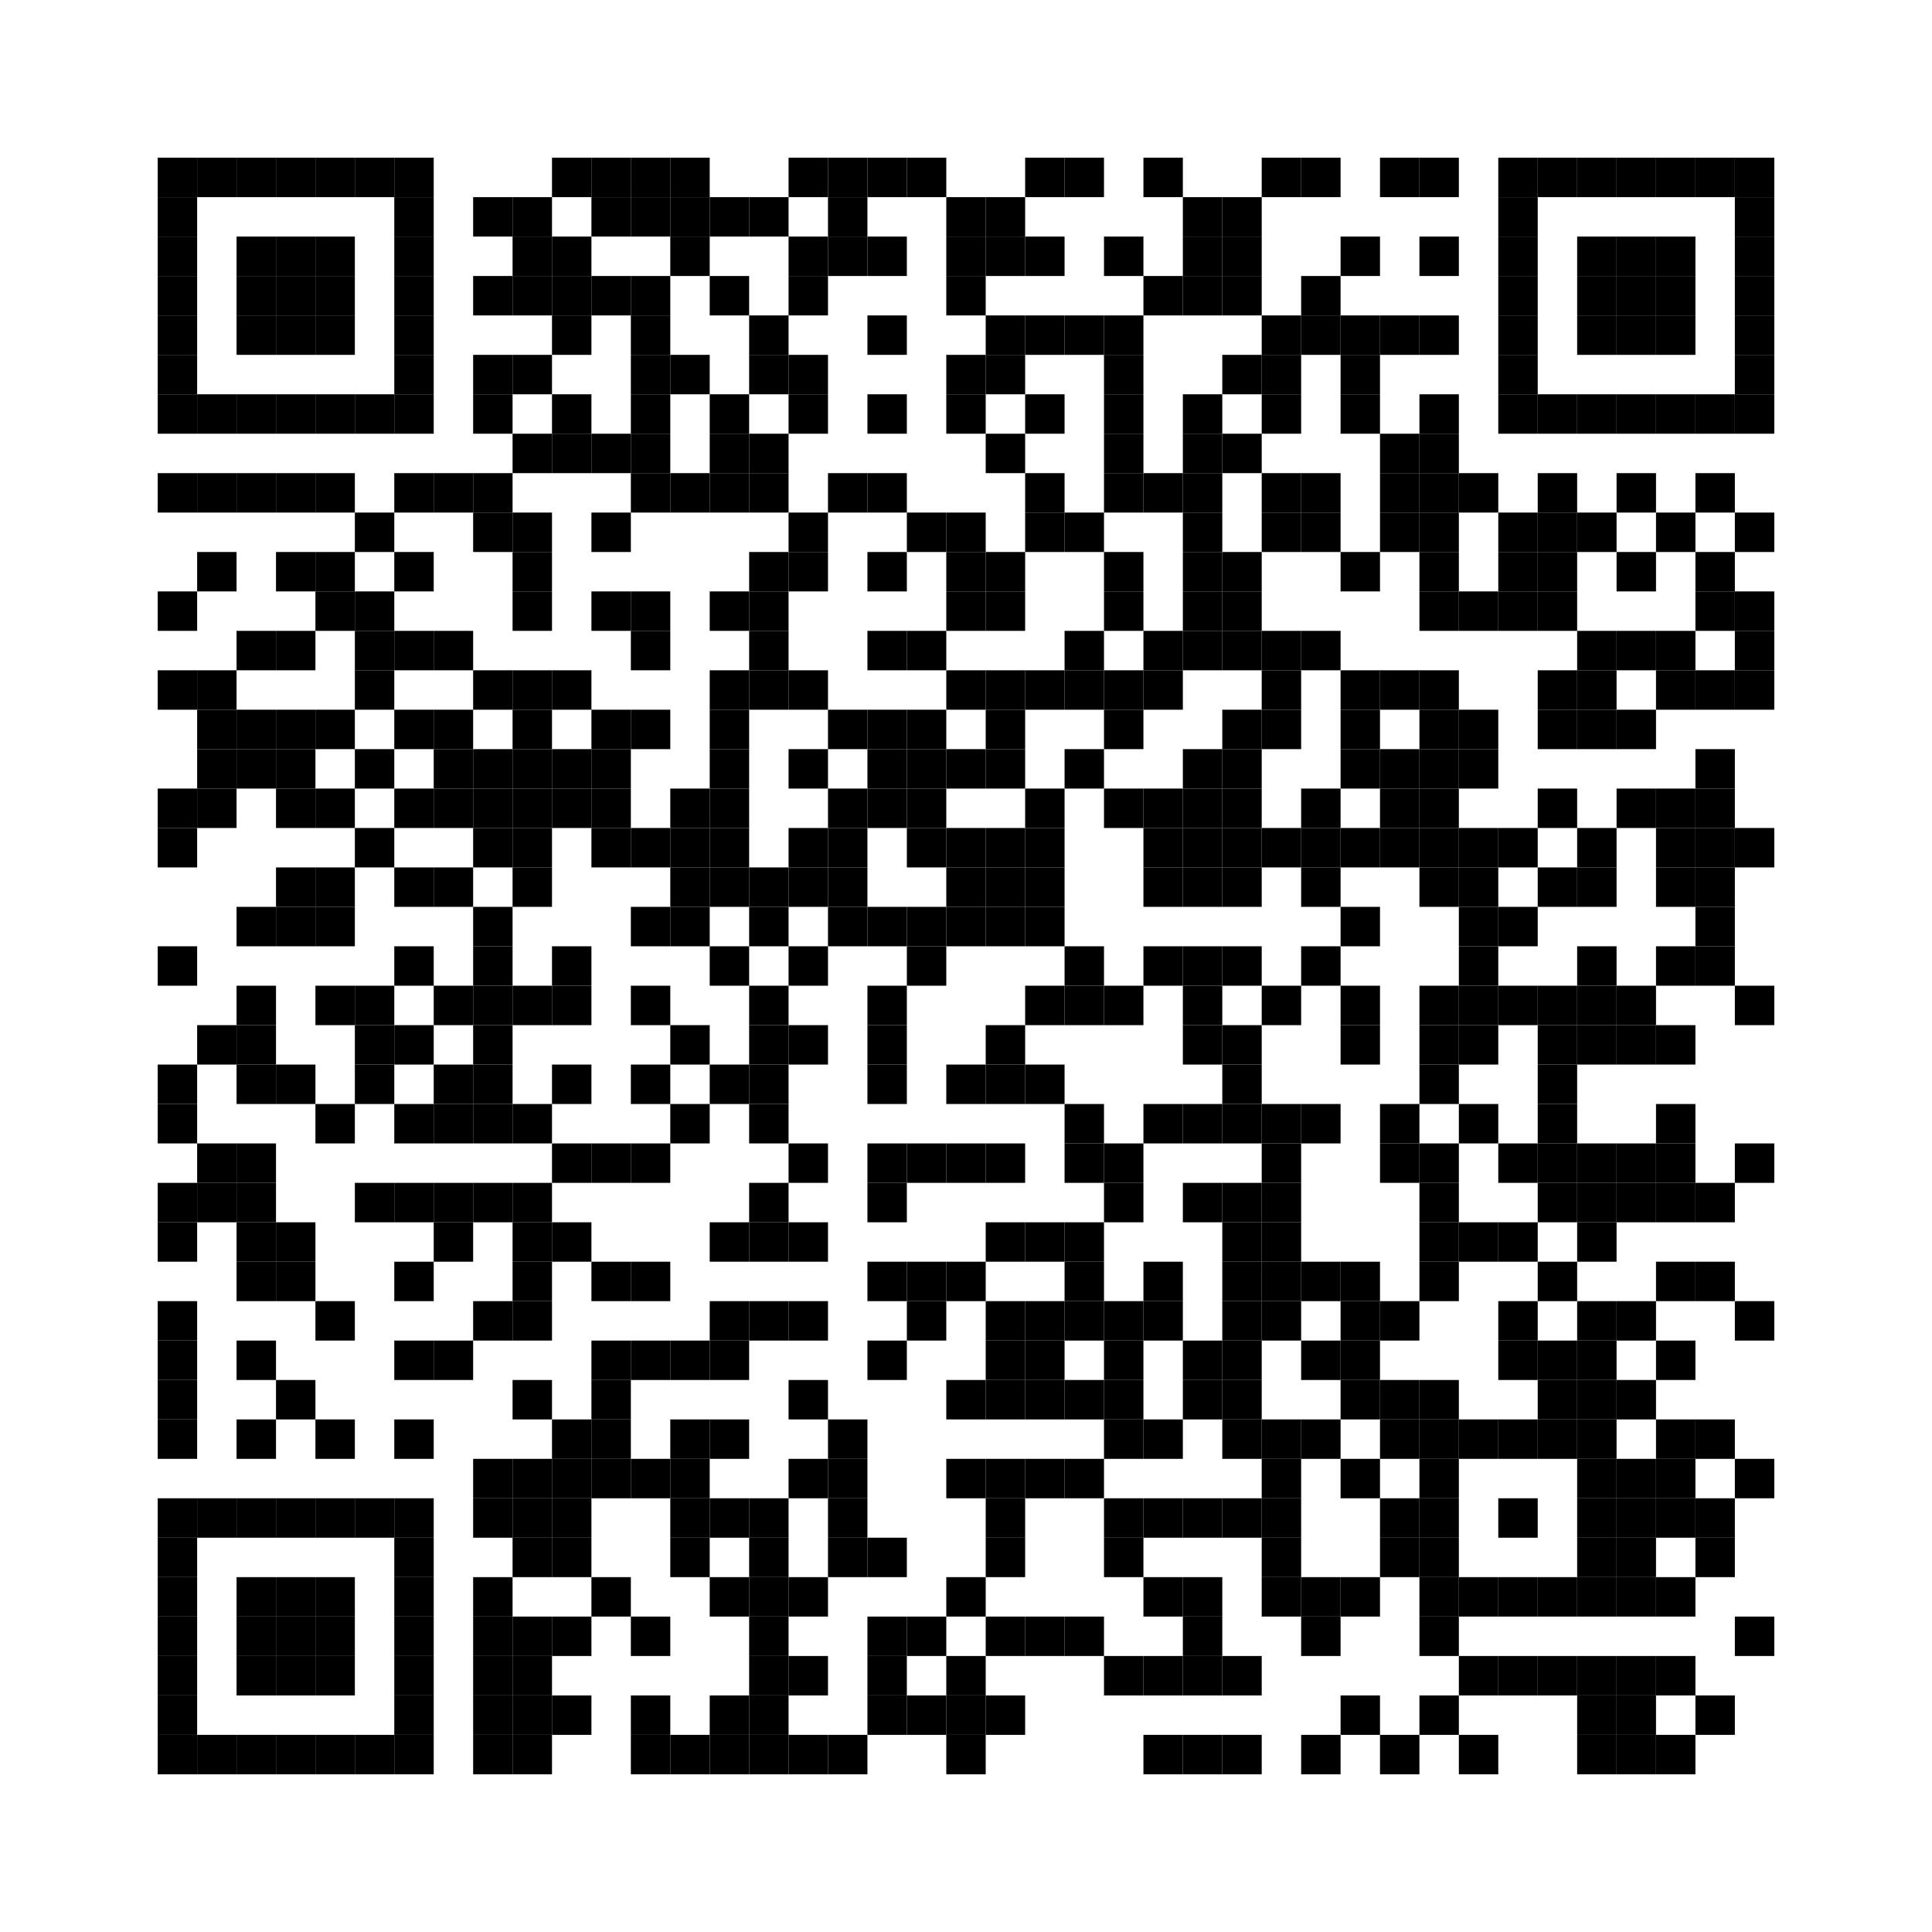 <svg xmlns:svg="http://www.w3.org/2000/svg" width="14.7mm" height="14.7mm" version="1.1" xmlns="http://www.w3.org/2000/svg"><svg:rect x="1.2mm" y="1.2mm" width="0.3mm" height="0.3mm" /><svg:rect x="1.5mm" y="1.2mm" width="0.3mm" height="0.3mm" /><svg:rect x="1.8mm" y="1.2mm" width="0.3mm" height="0.3mm" /><svg:rect x="2.1mm" y="1.2mm" width="0.3mm" height="0.3mm" /><svg:rect x="2.4mm" y="1.2mm" width="0.3mm" height="0.3mm" /><svg:rect x="2.7mm" y="1.2mm" width="0.3mm" height="0.3mm" /><svg:rect x="3mm" y="1.2mm" width="0.3mm" height="0.3mm" /><svg:rect x="4.2mm" y="1.2mm" width="0.3mm" height="0.3mm" /><svg:rect x="4.5mm" y="1.2mm" width="0.3mm" height="0.3mm" /><svg:rect x="4.8mm" y="1.2mm" width="0.3mm" height="0.3mm" /><svg:rect x="5.1mm" y="1.2mm" width="0.3mm" height="0.3mm" /><svg:rect x="6mm" y="1.2mm" width="0.3mm" height="0.3mm" /><svg:rect x="6.3mm" y="1.2mm" width="0.3mm" height="0.3mm" /><svg:rect x="6.6mm" y="1.2mm" width="0.3mm" height="0.3mm" /><svg:rect x="6.9mm" y="1.2mm" width="0.3mm" height="0.3mm" /><svg:rect x="7.8mm" y="1.2mm" width="0.3mm" height="0.3mm" /><svg:rect x="8.1mm" y="1.2mm" width="0.3mm" height="0.3mm" /><svg:rect x="8.7mm" y="1.2mm" width="0.3mm" height="0.3mm" /><svg:rect x="9.6mm" y="1.2mm" width="0.3mm" height="0.3mm" /><svg:rect x="9.9mm" y="1.2mm" width="0.3mm" height="0.3mm" /><svg:rect x="10.5mm" y="1.2mm" width="0.3mm" height="0.3mm" /><svg:rect x="10.8mm" y="1.2mm" width="0.3mm" height="0.3mm" /><svg:rect x="11.4mm" y="1.2mm" width="0.3mm" height="0.3mm" /><svg:rect x="11.7mm" y="1.2mm" width="0.3mm" height="0.3mm" /><svg:rect x="12mm" y="1.2mm" width="0.3mm" height="0.3mm" /><svg:rect x="12.3mm" y="1.2mm" width="0.3mm" height="0.3mm" /><svg:rect x="12.6mm" y="1.2mm" width="0.3mm" height="0.3mm" /><svg:rect x="12.9mm" y="1.2mm" width="0.3mm" height="0.3mm" /><svg:rect x="13.2mm" y="1.2mm" width="0.3mm" height="0.3mm" /><svg:rect x="1.2mm" y="1.5mm" width="0.3mm" height="0.3mm" /><svg:rect x="3mm" y="1.5mm" width="0.3mm" height="0.3mm" /><svg:rect x="3.6mm" y="1.5mm" width="0.3mm" height="0.3mm" /><svg:rect x="3.9mm" y="1.5mm" width="0.3mm" height="0.3mm" /><svg:rect x="4.5mm" y="1.5mm" width="0.3mm" height="0.3mm" /><svg:rect x="4.8mm" y="1.5mm" width="0.3mm" height="0.3mm" /><svg:rect x="5.1mm" y="1.5mm" width="0.3mm" height="0.3mm" /><svg:rect x="5.4mm" y="1.5mm" width="0.3mm" height="0.3mm" /><svg:rect x="5.7mm" y="1.5mm" width="0.3mm" height="0.3mm" /><svg:rect x="6.3mm" y="1.5mm" width="0.3mm" height="0.3mm" /><svg:rect x="7.2mm" y="1.5mm" width="0.3mm" height="0.3mm" /><svg:rect x="7.5mm" y="1.5mm" width="0.3mm" height="0.3mm" /><svg:rect x="9mm" y="1.5mm" width="0.3mm" height="0.3mm" /><svg:rect x="9.3mm" y="1.5mm" width="0.3mm" height="0.3mm" /><svg:rect x="11.4mm" y="1.5mm" width="0.3mm" height="0.3mm" /><svg:rect x="13.2mm" y="1.5mm" width="0.3mm" height="0.3mm" /><svg:rect x="1.2mm" y="1.8mm" width="0.3mm" height="0.3mm" /><svg:rect x="1.8mm" y="1.8mm" width="0.3mm" height="0.3mm" /><svg:rect x="2.1mm" y="1.8mm" width="0.3mm" height="0.3mm" /><svg:rect x="2.4mm" y="1.8mm" width="0.3mm" height="0.3mm" /><svg:rect x="3mm" y="1.8mm" width="0.3mm" height="0.3mm" /><svg:rect x="3.9mm" y="1.8mm" width="0.3mm" height="0.3mm" /><svg:rect x="4.2mm" y="1.8mm" width="0.3mm" height="0.3mm" /><svg:rect x="5.1mm" y="1.8mm" width="0.3mm" height="0.3mm" /><svg:rect x="6mm" y="1.8mm" width="0.3mm" height="0.3mm" /><svg:rect x="6.3mm" y="1.8mm" width="0.3mm" height="0.3mm" /><svg:rect x="6.6mm" y="1.8mm" width="0.3mm" height="0.3mm" /><svg:rect x="7.2mm" y="1.8mm" width="0.3mm" height="0.3mm" /><svg:rect x="7.5mm" y="1.8mm" width="0.3mm" height="0.3mm" /><svg:rect x="7.8mm" y="1.8mm" width="0.3mm" height="0.3mm" /><svg:rect x="8.4mm" y="1.8mm" width="0.3mm" height="0.3mm" /><svg:rect x="9mm" y="1.8mm" width="0.3mm" height="0.3mm" /><svg:rect x="9.3mm" y="1.8mm" width="0.3mm" height="0.3mm" /><svg:rect x="10.2mm" y="1.8mm" width="0.3mm" height="0.3mm" /><svg:rect x="10.8mm" y="1.8mm" width="0.3mm" height="0.3mm" /><svg:rect x="11.4mm" y="1.8mm" width="0.3mm" height="0.3mm" /><svg:rect x="12mm" y="1.8mm" width="0.3mm" height="0.3mm" /><svg:rect x="12.3mm" y="1.8mm" width="0.3mm" height="0.3mm" /><svg:rect x="12.6mm" y="1.8mm" width="0.3mm" height="0.3mm" /><svg:rect x="13.2mm" y="1.8mm" width="0.3mm" height="0.3mm" /><svg:rect x="1.2mm" y="2.1mm" width="0.3mm" height="0.3mm" /><svg:rect x="1.8mm" y="2.1mm" width="0.3mm" height="0.3mm" /><svg:rect x="2.1mm" y="2.1mm" width="0.3mm" height="0.3mm" /><svg:rect x="2.4mm" y="2.1mm" width="0.3mm" height="0.3mm" /><svg:rect x="3mm" y="2.1mm" width="0.3mm" height="0.3mm" /><svg:rect x="3.6mm" y="2.1mm" width="0.3mm" height="0.3mm" /><svg:rect x="3.9mm" y="2.1mm" width="0.3mm" height="0.3mm" /><svg:rect x="4.2mm" y="2.1mm" width="0.3mm" height="0.3mm" /><svg:rect x="4.5mm" y="2.1mm" width="0.3mm" height="0.3mm" /><svg:rect x="4.8mm" y="2.1mm" width="0.3mm" height="0.3mm" /><svg:rect x="5.4mm" y="2.1mm" width="0.3mm" height="0.3mm" /><svg:rect x="6mm" y="2.1mm" width="0.3mm" height="0.3mm" /><svg:rect x="7.2mm" y="2.1mm" width="0.3mm" height="0.3mm" /><svg:rect x="8.7mm" y="2.1mm" width="0.3mm" height="0.3mm" /><svg:rect x="9mm" y="2.1mm" width="0.3mm" height="0.3mm" /><svg:rect x="9.3mm" y="2.1mm" width="0.3mm" height="0.3mm" /><svg:rect x="9.9mm" y="2.1mm" width="0.3mm" height="0.3mm" /><svg:rect x="11.4mm" y="2.1mm" width="0.3mm" height="0.3mm" /><svg:rect x="12mm" y="2.1mm" width="0.3mm" height="0.3mm" /><svg:rect x="12.3mm" y="2.1mm" width="0.3mm" height="0.3mm" /><svg:rect x="12.6mm" y="2.1mm" width="0.3mm" height="0.3mm" /><svg:rect x="13.2mm" y="2.1mm" width="0.3mm" height="0.3mm" /><svg:rect x="1.2mm" y="2.4mm" width="0.3mm" height="0.3mm" /><svg:rect x="1.8mm" y="2.4mm" width="0.3mm" height="0.3mm" /><svg:rect x="2.1mm" y="2.4mm" width="0.3mm" height="0.3mm" /><svg:rect x="2.4mm" y="2.4mm" width="0.3mm" height="0.3mm" /><svg:rect x="3mm" y="2.4mm" width="0.3mm" height="0.3mm" /><svg:rect x="4.2mm" y="2.4mm" width="0.3mm" height="0.3mm" /><svg:rect x="4.8mm" y="2.4mm" width="0.3mm" height="0.3mm" /><svg:rect x="5.7mm" y="2.4mm" width="0.3mm" height="0.3mm" /><svg:rect x="6.6mm" y="2.4mm" width="0.3mm" height="0.3mm" /><svg:rect x="7.5mm" y="2.4mm" width="0.3mm" height="0.3mm" /><svg:rect x="7.8mm" y="2.4mm" width="0.3mm" height="0.3mm" /><svg:rect x="8.1mm" y="2.4mm" width="0.3mm" height="0.3mm" /><svg:rect x="8.4mm" y="2.4mm" width="0.3mm" height="0.3mm" /><svg:rect x="9.6mm" y="2.4mm" width="0.3mm" height="0.3mm" /><svg:rect x="9.9mm" y="2.4mm" width="0.3mm" height="0.3mm" /><svg:rect x="10.2mm" y="2.4mm" width="0.3mm" height="0.3mm" /><svg:rect x="10.5mm" y="2.4mm" width="0.3mm" height="0.3mm" /><svg:rect x="10.8mm" y="2.4mm" width="0.3mm" height="0.3mm" /><svg:rect x="11.4mm" y="2.4mm" width="0.3mm" height="0.3mm" /><svg:rect x="12mm" y="2.4mm" width="0.3mm" height="0.3mm" /><svg:rect x="12.3mm" y="2.4mm" width="0.3mm" height="0.3mm" /><svg:rect x="12.6mm" y="2.4mm" width="0.3mm" height="0.3mm" /><svg:rect x="13.2mm" y="2.4mm" width="0.3mm" height="0.3mm" /><svg:rect x="1.2mm" y="2.7mm" width="0.3mm" height="0.3mm" /><svg:rect x="3mm" y="2.7mm" width="0.3mm" height="0.3mm" /><svg:rect x="3.6mm" y="2.7mm" width="0.3mm" height="0.3mm" /><svg:rect x="3.9mm" y="2.7mm" width="0.3mm" height="0.3mm" /><svg:rect x="4.8mm" y="2.7mm" width="0.3mm" height="0.3mm" /><svg:rect x="5.1mm" y="2.7mm" width="0.3mm" height="0.3mm" /><svg:rect x="5.7mm" y="2.7mm" width="0.3mm" height="0.3mm" /><svg:rect x="6mm" y="2.7mm" width="0.3mm" height="0.3mm" /><svg:rect x="7.2mm" y="2.7mm" width="0.3mm" height="0.3mm" /><svg:rect x="7.5mm" y="2.7mm" width="0.3mm" height="0.3mm" /><svg:rect x="8.4mm" y="2.7mm" width="0.3mm" height="0.3mm" /><svg:rect x="9.3mm" y="2.7mm" width="0.3mm" height="0.3mm" /><svg:rect x="9.6mm" y="2.7mm" width="0.3mm" height="0.3mm" /><svg:rect x="10.2mm" y="2.7mm" width="0.3mm" height="0.3mm" /><svg:rect x="11.4mm" y="2.7mm" width="0.3mm" height="0.3mm" /><svg:rect x="13.2mm" y="2.7mm" width="0.3mm" height="0.3mm" /><svg:rect x="1.2mm" y="3mm" width="0.3mm" height="0.3mm" /><svg:rect x="1.5mm" y="3mm" width="0.3mm" height="0.3mm" /><svg:rect x="1.8mm" y="3mm" width="0.3mm" height="0.3mm" /><svg:rect x="2.1mm" y="3mm" width="0.3mm" height="0.3mm" /><svg:rect x="2.4mm" y="3mm" width="0.3mm" height="0.3mm" /><svg:rect x="2.7mm" y="3mm" width="0.3mm" height="0.3mm" /><svg:rect x="3mm" y="3mm" width="0.3mm" height="0.3mm" /><svg:rect x="3.6mm" y="3mm" width="0.3mm" height="0.3mm" /><svg:rect x="4.2mm" y="3mm" width="0.3mm" height="0.3mm" /><svg:rect x="4.8mm" y="3mm" width="0.3mm" height="0.3mm" /><svg:rect x="5.4mm" y="3mm" width="0.3mm" height="0.3mm" /><svg:rect x="6mm" y="3mm" width="0.3mm" height="0.3mm" /><svg:rect x="6.6mm" y="3mm" width="0.3mm" height="0.3mm" /><svg:rect x="7.2mm" y="3mm" width="0.3mm" height="0.3mm" /><svg:rect x="7.8mm" y="3mm" width="0.3mm" height="0.3mm" /><svg:rect x="8.4mm" y="3mm" width="0.3mm" height="0.3mm" /><svg:rect x="9mm" y="3mm" width="0.3mm" height="0.3mm" /><svg:rect x="9.6mm" y="3mm" width="0.3mm" height="0.3mm" /><svg:rect x="10.2mm" y="3mm" width="0.3mm" height="0.3mm" /><svg:rect x="10.8mm" y="3mm" width="0.3mm" height="0.3mm" /><svg:rect x="11.4mm" y="3mm" width="0.3mm" height="0.3mm" /><svg:rect x="11.7mm" y="3mm" width="0.3mm" height="0.3mm" /><svg:rect x="12mm" y="3mm" width="0.3mm" height="0.3mm" /><svg:rect x="12.3mm" y="3mm" width="0.3mm" height="0.3mm" /><svg:rect x="12.6mm" y="3mm" width="0.3mm" height="0.3mm" /><svg:rect x="12.9mm" y="3mm" width="0.3mm" height="0.3mm" /><svg:rect x="13.2mm" y="3mm" width="0.3mm" height="0.3mm" /><svg:rect x="3.9mm" y="3.3mm" width="0.3mm" height="0.3mm" /><svg:rect x="4.2mm" y="3.3mm" width="0.3mm" height="0.3mm" /><svg:rect x="4.5mm" y="3.3mm" width="0.3mm" height="0.3mm" /><svg:rect x="4.8mm" y="3.3mm" width="0.3mm" height="0.3mm" /><svg:rect x="5.4mm" y="3.3mm" width="0.3mm" height="0.3mm" /><svg:rect x="5.7mm" y="3.3mm" width="0.3mm" height="0.3mm" /><svg:rect x="7.5mm" y="3.3mm" width="0.3mm" height="0.3mm" /><svg:rect x="8.4mm" y="3.3mm" width="0.3mm" height="0.3mm" /><svg:rect x="9mm" y="3.3mm" width="0.3mm" height="0.3mm" /><svg:rect x="9.3mm" y="3.3mm" width="0.3mm" height="0.3mm" /><svg:rect x="10.5mm" y="3.3mm" width="0.3mm" height="0.3mm" /><svg:rect x="10.8mm" y="3.3mm" width="0.3mm" height="0.3mm" /><svg:rect x="1.2mm" y="3.6mm" width="0.3mm" height="0.3mm" /><svg:rect x="1.5mm" y="3.6mm" width="0.3mm" height="0.3mm" /><svg:rect x="1.8mm" y="3.6mm" width="0.3mm" height="0.3mm" /><svg:rect x="2.1mm" y="3.6mm" width="0.3mm" height="0.3mm" /><svg:rect x="2.4mm" y="3.6mm" width="0.3mm" height="0.3mm" /><svg:rect x="3mm" y="3.6mm" width="0.3mm" height="0.3mm" /><svg:rect x="3.3mm" y="3.6mm" width="0.3mm" height="0.3mm" /><svg:rect x="3.6mm" y="3.6mm" width="0.3mm" height="0.3mm" /><svg:rect x="4.8mm" y="3.6mm" width="0.3mm" height="0.3mm" /><svg:rect x="5.1mm" y="3.6mm" width="0.3mm" height="0.3mm" /><svg:rect x="5.4mm" y="3.6mm" width="0.3mm" height="0.3mm" /><svg:rect x="5.7mm" y="3.6mm" width="0.3mm" height="0.3mm" /><svg:rect x="6.3mm" y="3.6mm" width="0.3mm" height="0.3mm" /><svg:rect x="6.6mm" y="3.6mm" width="0.3mm" height="0.3mm" /><svg:rect x="7.8mm" y="3.6mm" width="0.3mm" height="0.3mm" /><svg:rect x="8.4mm" y="3.6mm" width="0.3mm" height="0.3mm" /><svg:rect x="8.7mm" y="3.6mm" width="0.3mm" height="0.3mm" /><svg:rect x="9mm" y="3.6mm" width="0.3mm" height="0.3mm" /><svg:rect x="9.6mm" y="3.6mm" width="0.3mm" height="0.3mm" /><svg:rect x="9.9mm" y="3.6mm" width="0.3mm" height="0.3mm" /><svg:rect x="10.5mm" y="3.6mm" width="0.3mm" height="0.3mm" /><svg:rect x="10.8mm" y="3.6mm" width="0.3mm" height="0.3mm" /><svg:rect x="11.1mm" y="3.6mm" width="0.3mm" height="0.3mm" /><svg:rect x="11.7mm" y="3.6mm" width="0.3mm" height="0.3mm" /><svg:rect x="12.3mm" y="3.6mm" width="0.3mm" height="0.3mm" /><svg:rect x="12.9mm" y="3.6mm" width="0.3mm" height="0.3mm" /><svg:rect x="2.7mm" y="3.9mm" width="0.3mm" height="0.3mm" /><svg:rect x="3.6mm" y="3.9mm" width="0.3mm" height="0.3mm" /><svg:rect x="3.9mm" y="3.9mm" width="0.3mm" height="0.3mm" /><svg:rect x="4.5mm" y="3.9mm" width="0.3mm" height="0.3mm" /><svg:rect x="6mm" y="3.9mm" width="0.3mm" height="0.3mm" /><svg:rect x="6.9mm" y="3.9mm" width="0.3mm" height="0.3mm" /><svg:rect x="7.2mm" y="3.9mm" width="0.3mm" height="0.3mm" /><svg:rect x="7.8mm" y="3.9mm" width="0.3mm" height="0.3mm" /><svg:rect x="8.1mm" y="3.9mm" width="0.3mm" height="0.3mm" /><svg:rect x="9mm" y="3.9mm" width="0.3mm" height="0.3mm" /><svg:rect x="9.6mm" y="3.9mm" width="0.3mm" height="0.3mm" /><svg:rect x="9.9mm" y="3.9mm" width="0.3mm" height="0.3mm" /><svg:rect x="10.5mm" y="3.9mm" width="0.3mm" height="0.3mm" /><svg:rect x="10.8mm" y="3.9mm" width="0.3mm" height="0.3mm" /><svg:rect x="11.4mm" y="3.9mm" width="0.3mm" height="0.3mm" /><svg:rect x="11.7mm" y="3.9mm" width="0.3mm" height="0.3mm" /><svg:rect x="12mm" y="3.9mm" width="0.3mm" height="0.3mm" /><svg:rect x="12.6mm" y="3.9mm" width="0.3mm" height="0.3mm" /><svg:rect x="13.2mm" y="3.9mm" width="0.3mm" height="0.3mm" /><svg:rect x="1.5mm" y="4.2mm" width="0.3mm" height="0.3mm" /><svg:rect x="2.1mm" y="4.2mm" width="0.3mm" height="0.3mm" /><svg:rect x="2.4mm" y="4.2mm" width="0.3mm" height="0.3mm" /><svg:rect x="3mm" y="4.2mm" width="0.3mm" height="0.3mm" /><svg:rect x="3.9mm" y="4.2mm" width="0.3mm" height="0.3mm" /><svg:rect x="5.7mm" y="4.2mm" width="0.3mm" height="0.3mm" /><svg:rect x="6mm" y="4.2mm" width="0.3mm" height="0.3mm" /><svg:rect x="6.6mm" y="4.2mm" width="0.3mm" height="0.3mm" /><svg:rect x="7.2mm" y="4.2mm" width="0.3mm" height="0.3mm" /><svg:rect x="7.5mm" y="4.2mm" width="0.3mm" height="0.3mm" /><svg:rect x="8.4mm" y="4.2mm" width="0.3mm" height="0.3mm" /><svg:rect x="9mm" y="4.2mm" width="0.3mm" height="0.3mm" /><svg:rect x="9.3mm" y="4.2mm" width="0.3mm" height="0.3mm" /><svg:rect x="10.2mm" y="4.2mm" width="0.3mm" height="0.3mm" /><svg:rect x="10.8mm" y="4.2mm" width="0.3mm" height="0.3mm" /><svg:rect x="11.4mm" y="4.2mm" width="0.3mm" height="0.3mm" /><svg:rect x="11.7mm" y="4.2mm" width="0.3mm" height="0.3mm" /><svg:rect x="12.3mm" y="4.2mm" width="0.3mm" height="0.3mm" /><svg:rect x="12.9mm" y="4.2mm" width="0.3mm" height="0.3mm" /><svg:rect x="1.2mm" y="4.5mm" width="0.3mm" height="0.3mm" /><svg:rect x="2.4mm" y="4.5mm" width="0.3mm" height="0.3mm" /><svg:rect x="2.7mm" y="4.5mm" width="0.3mm" height="0.3mm" /><svg:rect x="3.9mm" y="4.5mm" width="0.3mm" height="0.3mm" /><svg:rect x="4.5mm" y="4.5mm" width="0.3mm" height="0.3mm" /><svg:rect x="4.8mm" y="4.5mm" width="0.3mm" height="0.3mm" /><svg:rect x="5.4mm" y="4.5mm" width="0.3mm" height="0.3mm" /><svg:rect x="5.7mm" y="4.5mm" width="0.3mm" height="0.3mm" /><svg:rect x="7.2mm" y="4.5mm" width="0.3mm" height="0.3mm" /><svg:rect x="7.5mm" y="4.5mm" width="0.3mm" height="0.3mm" /><svg:rect x="8.4mm" y="4.5mm" width="0.3mm" height="0.3mm" /><svg:rect x="9mm" y="4.5mm" width="0.3mm" height="0.3mm" /><svg:rect x="9.3mm" y="4.5mm" width="0.3mm" height="0.3mm" /><svg:rect x="10.8mm" y="4.5mm" width="0.3mm" height="0.3mm" /><svg:rect x="11.1mm" y="4.5mm" width="0.3mm" height="0.3mm" /><svg:rect x="11.4mm" y="4.5mm" width="0.3mm" height="0.3mm" /><svg:rect x="11.7mm" y="4.5mm" width="0.3mm" height="0.3mm" /><svg:rect x="12.9mm" y="4.5mm" width="0.3mm" height="0.3mm" /><svg:rect x="13.2mm" y="4.5mm" width="0.3mm" height="0.3mm" /><svg:rect x="1.8mm" y="4.8mm" width="0.3mm" height="0.3mm" /><svg:rect x="2.1mm" y="4.8mm" width="0.3mm" height="0.3mm" /><svg:rect x="2.7mm" y="4.8mm" width="0.3mm" height="0.3mm" /><svg:rect x="3mm" y="4.8mm" width="0.3mm" height="0.3mm" /><svg:rect x="3.3mm" y="4.8mm" width="0.3mm" height="0.3mm" /><svg:rect x="4.8mm" y="4.8mm" width="0.3mm" height="0.3mm" /><svg:rect x="5.7mm" y="4.8mm" width="0.3mm" height="0.3mm" /><svg:rect x="6.6mm" y="4.8mm" width="0.3mm" height="0.3mm" /><svg:rect x="6.9mm" y="4.8mm" width="0.3mm" height="0.3mm" /><svg:rect x="8.1mm" y="4.8mm" width="0.3mm" height="0.3mm" /><svg:rect x="8.7mm" y="4.8mm" width="0.3mm" height="0.3mm" /><svg:rect x="9mm" y="4.8mm" width="0.3mm" height="0.3mm" /><svg:rect x="9.3mm" y="4.8mm" width="0.3mm" height="0.3mm" /><svg:rect x="9.6mm" y="4.8mm" width="0.3mm" height="0.3mm" /><svg:rect x="9.9mm" y="4.8mm" width="0.3mm" height="0.3mm" /><svg:rect x="12mm" y="4.8mm" width="0.3mm" height="0.3mm" /><svg:rect x="12.3mm" y="4.8mm" width="0.3mm" height="0.3mm" /><svg:rect x="12.6mm" y="4.8mm" width="0.3mm" height="0.3mm" /><svg:rect x="13.2mm" y="4.8mm" width="0.3mm" height="0.3mm" /><svg:rect x="1.2mm" y="5.1mm" width="0.3mm" height="0.3mm" /><svg:rect x="1.5mm" y="5.1mm" width="0.3mm" height="0.3mm" /><svg:rect x="2.7mm" y="5.1mm" width="0.3mm" height="0.3mm" /><svg:rect x="3.6mm" y="5.1mm" width="0.3mm" height="0.3mm" /><svg:rect x="3.9mm" y="5.1mm" width="0.3mm" height="0.3mm" /><svg:rect x="4.2mm" y="5.1mm" width="0.3mm" height="0.3mm" /><svg:rect x="5.4mm" y="5.1mm" width="0.3mm" height="0.3mm" /><svg:rect x="5.7mm" y="5.1mm" width="0.3mm" height="0.3mm" /><svg:rect x="6mm" y="5.1mm" width="0.3mm" height="0.3mm" /><svg:rect x="7.2mm" y="5.1mm" width="0.3mm" height="0.3mm" /><svg:rect x="7.5mm" y="5.1mm" width="0.3mm" height="0.3mm" /><svg:rect x="7.8mm" y="5.1mm" width="0.3mm" height="0.3mm" /><svg:rect x="8.1mm" y="5.1mm" width="0.3mm" height="0.3mm" /><svg:rect x="8.4mm" y="5.1mm" width="0.3mm" height="0.3mm" /><svg:rect x="8.7mm" y="5.1mm" width="0.3mm" height="0.3mm" /><svg:rect x="9.6mm" y="5.1mm" width="0.3mm" height="0.3mm" /><svg:rect x="10.2mm" y="5.1mm" width="0.3mm" height="0.3mm" /><svg:rect x="10.5mm" y="5.1mm" width="0.3mm" height="0.3mm" /><svg:rect x="10.8mm" y="5.1mm" width="0.3mm" height="0.3mm" /><svg:rect x="11.7mm" y="5.1mm" width="0.3mm" height="0.3mm" /><svg:rect x="12mm" y="5.1mm" width="0.3mm" height="0.3mm" /><svg:rect x="12.6mm" y="5.1mm" width="0.3mm" height="0.3mm" /><svg:rect x="12.9mm" y="5.1mm" width="0.3mm" height="0.3mm" /><svg:rect x="13.2mm" y="5.1mm" width="0.3mm" height="0.3mm" /><svg:rect x="1.5mm" y="5.4mm" width="0.3mm" height="0.3mm" /><svg:rect x="1.8mm" y="5.4mm" width="0.3mm" height="0.3mm" /><svg:rect x="2.1mm" y="5.4mm" width="0.3mm" height="0.3mm" /><svg:rect x="2.4mm" y="5.4mm" width="0.3mm" height="0.3mm" /><svg:rect x="3mm" y="5.4mm" width="0.3mm" height="0.3mm" /><svg:rect x="3.3mm" y="5.4mm" width="0.3mm" height="0.3mm" /><svg:rect x="3.9mm" y="5.4mm" width="0.3mm" height="0.3mm" /><svg:rect x="4.5mm" y="5.4mm" width="0.3mm" height="0.3mm" /><svg:rect x="4.8mm" y="5.4mm" width="0.3mm" height="0.3mm" /><svg:rect x="5.4mm" y="5.4mm" width="0.3mm" height="0.3mm" /><svg:rect x="6.3mm" y="5.4mm" width="0.3mm" height="0.3mm" /><svg:rect x="6.6mm" y="5.4mm" width="0.3mm" height="0.3mm" /><svg:rect x="6.9mm" y="5.4mm" width="0.3mm" height="0.3mm" /><svg:rect x="7.5mm" y="5.4mm" width="0.3mm" height="0.3mm" /><svg:rect x="8.4mm" y="5.4mm" width="0.3mm" height="0.3mm" /><svg:rect x="9.3mm" y="5.4mm" width="0.3mm" height="0.3mm" /><svg:rect x="9.6mm" y="5.4mm" width="0.3mm" height="0.3mm" /><svg:rect x="10.2mm" y="5.4mm" width="0.3mm" height="0.3mm" /><svg:rect x="10.8mm" y="5.4mm" width="0.3mm" height="0.3mm" /><svg:rect x="11.1mm" y="5.4mm" width="0.3mm" height="0.3mm" /><svg:rect x="11.7mm" y="5.4mm" width="0.3mm" height="0.3mm" /><svg:rect x="12mm" y="5.4mm" width="0.3mm" height="0.3mm" /><svg:rect x="12.3mm" y="5.4mm" width="0.3mm" height="0.3mm" /><svg:rect x="1.5mm" y="5.7mm" width="0.3mm" height="0.3mm" /><svg:rect x="1.8mm" y="5.7mm" width="0.3mm" height="0.3mm" /><svg:rect x="2.1mm" y="5.7mm" width="0.3mm" height="0.3mm" /><svg:rect x="2.7mm" y="5.7mm" width="0.3mm" height="0.3mm" /><svg:rect x="3.3mm" y="5.7mm" width="0.3mm" height="0.3mm" /><svg:rect x="3.6mm" y="5.7mm" width="0.3mm" height="0.3mm" /><svg:rect x="3.9mm" y="5.7mm" width="0.3mm" height="0.3mm" /><svg:rect x="4.2mm" y="5.7mm" width="0.3mm" height="0.3mm" /><svg:rect x="4.5mm" y="5.7mm" width="0.3mm" height="0.3mm" /><svg:rect x="5.4mm" y="5.7mm" width="0.3mm" height="0.3mm" /><svg:rect x="6mm" y="5.7mm" width="0.3mm" height="0.3mm" /><svg:rect x="6.6mm" y="5.7mm" width="0.3mm" height="0.3mm" /><svg:rect x="6.9mm" y="5.7mm" width="0.3mm" height="0.3mm" /><svg:rect x="7.2mm" y="5.7mm" width="0.3mm" height="0.3mm" /><svg:rect x="7.5mm" y="5.7mm" width="0.3mm" height="0.3mm" /><svg:rect x="8.1mm" y="5.7mm" width="0.3mm" height="0.3mm" /><svg:rect x="9mm" y="5.7mm" width="0.3mm" height="0.3mm" /><svg:rect x="9.3mm" y="5.7mm" width="0.3mm" height="0.3mm" /><svg:rect x="10.2mm" y="5.7mm" width="0.3mm" height="0.3mm" /><svg:rect x="10.5mm" y="5.7mm" width="0.3mm" height="0.3mm" /><svg:rect x="10.8mm" y="5.7mm" width="0.3mm" height="0.3mm" /><svg:rect x="11.1mm" y="5.7mm" width="0.3mm" height="0.3mm" /><svg:rect x="12.9mm" y="5.7mm" width="0.3mm" height="0.3mm" /><svg:rect x="1.2mm" y="6mm" width="0.3mm" height="0.3mm" /><svg:rect x="1.5mm" y="6mm" width="0.3mm" height="0.3mm" /><svg:rect x="2.1mm" y="6mm" width="0.3mm" height="0.3mm" /><svg:rect x="2.4mm" y="6mm" width="0.3mm" height="0.3mm" /><svg:rect x="3mm" y="6mm" width="0.3mm" height="0.3mm" /><svg:rect x="3.3mm" y="6mm" width="0.3mm" height="0.3mm" /><svg:rect x="3.6mm" y="6mm" width="0.3mm" height="0.3mm" /><svg:rect x="3.9mm" y="6mm" width="0.3mm" height="0.3mm" /><svg:rect x="4.2mm" y="6mm" width="0.3mm" height="0.3mm" /><svg:rect x="4.5mm" y="6mm" width="0.3mm" height="0.3mm" /><svg:rect x="5.1mm" y="6mm" width="0.3mm" height="0.3mm" /><svg:rect x="5.4mm" y="6mm" width="0.3mm" height="0.3mm" /><svg:rect x="6.3mm" y="6mm" width="0.3mm" height="0.3mm" /><svg:rect x="6.6mm" y="6mm" width="0.3mm" height="0.3mm" /><svg:rect x="6.9mm" y="6mm" width="0.3mm" height="0.3mm" /><svg:rect x="7.8mm" y="6mm" width="0.3mm" height="0.3mm" /><svg:rect x="8.4mm" y="6mm" width="0.3mm" height="0.3mm" /><svg:rect x="8.7mm" y="6mm" width="0.3mm" height="0.3mm" /><svg:rect x="9mm" y="6mm" width="0.3mm" height="0.3mm" /><svg:rect x="9.3mm" y="6mm" width="0.3mm" height="0.3mm" /><svg:rect x="9.9mm" y="6mm" width="0.3mm" height="0.3mm" /><svg:rect x="10.5mm" y="6mm" width="0.3mm" height="0.3mm" /><svg:rect x="10.8mm" y="6mm" width="0.3mm" height="0.3mm" /><svg:rect x="11.7mm" y="6mm" width="0.3mm" height="0.3mm" /><svg:rect x="12.3mm" y="6mm" width="0.3mm" height="0.3mm" /><svg:rect x="12.6mm" y="6mm" width="0.3mm" height="0.3mm" /><svg:rect x="12.9mm" y="6mm" width="0.3mm" height="0.3mm" /><svg:rect x="1.2mm" y="6.3mm" width="0.3mm" height="0.3mm" /><svg:rect x="2.7mm" y="6.3mm" width="0.3mm" height="0.3mm" /><svg:rect x="3.6mm" y="6.3mm" width="0.3mm" height="0.3mm" /><svg:rect x="3.9mm" y="6.3mm" width="0.3mm" height="0.3mm" /><svg:rect x="4.5mm" y="6.3mm" width="0.3mm" height="0.3mm" /><svg:rect x="4.8mm" y="6.3mm" width="0.3mm" height="0.3mm" /><svg:rect x="5.1mm" y="6.3mm" width="0.3mm" height="0.3mm" /><svg:rect x="5.4mm" y="6.3mm" width="0.3mm" height="0.3mm" /><svg:rect x="6mm" y="6.3mm" width="0.3mm" height="0.3mm" /><svg:rect x="6.3mm" y="6.3mm" width="0.3mm" height="0.3mm" /><svg:rect x="6.9mm" y="6.3mm" width="0.3mm" height="0.3mm" /><svg:rect x="7.2mm" y="6.3mm" width="0.3mm" height="0.3mm" /><svg:rect x="7.5mm" y="6.3mm" width="0.3mm" height="0.3mm" /><svg:rect x="7.8mm" y="6.3mm" width="0.3mm" height="0.3mm" /><svg:rect x="8.7mm" y="6.3mm" width="0.3mm" height="0.3mm" /><svg:rect x="9mm" y="6.3mm" width="0.3mm" height="0.3mm" /><svg:rect x="9.3mm" y="6.3mm" width="0.3mm" height="0.3mm" /><svg:rect x="9.6mm" y="6.3mm" width="0.3mm" height="0.3mm" /><svg:rect x="9.9mm" y="6.3mm" width="0.3mm" height="0.3mm" /><svg:rect x="10.2mm" y="6.3mm" width="0.3mm" height="0.3mm" /><svg:rect x="10.5mm" y="6.3mm" width="0.3mm" height="0.3mm" /><svg:rect x="10.8mm" y="6.3mm" width="0.3mm" height="0.3mm" /><svg:rect x="11.1mm" y="6.3mm" width="0.3mm" height="0.3mm" /><svg:rect x="11.4mm" y="6.3mm" width="0.3mm" height="0.3mm" /><svg:rect x="12mm" y="6.3mm" width="0.3mm" height="0.3mm" /><svg:rect x="12.6mm" y="6.3mm" width="0.3mm" height="0.3mm" /><svg:rect x="12.9mm" y="6.3mm" width="0.3mm" height="0.3mm" /><svg:rect x="13.2mm" y="6.3mm" width="0.3mm" height="0.3mm" /><svg:rect x="2.1mm" y="6.6mm" width="0.3mm" height="0.3mm" /><svg:rect x="2.4mm" y="6.6mm" width="0.3mm" height="0.3mm" /><svg:rect x="3mm" y="6.6mm" width="0.3mm" height="0.3mm" /><svg:rect x="3.3mm" y="6.6mm" width="0.3mm" height="0.3mm" /><svg:rect x="3.9mm" y="6.6mm" width="0.3mm" height="0.3mm" /><svg:rect x="5.1mm" y="6.6mm" width="0.3mm" height="0.3mm" /><svg:rect x="5.4mm" y="6.6mm" width="0.3mm" height="0.3mm" /><svg:rect x="5.7mm" y="6.6mm" width="0.3mm" height="0.3mm" /><svg:rect x="6mm" y="6.6mm" width="0.3mm" height="0.3mm" /><svg:rect x="6.3mm" y="6.6mm" width="0.3mm" height="0.3mm" /><svg:rect x="7.2mm" y="6.6mm" width="0.3mm" height="0.3mm" /><svg:rect x="7.5mm" y="6.6mm" width="0.3mm" height="0.3mm" /><svg:rect x="7.8mm" y="6.6mm" width="0.3mm" height="0.3mm" /><svg:rect x="8.7mm" y="6.6mm" width="0.3mm" height="0.3mm" /><svg:rect x="9mm" y="6.6mm" width="0.3mm" height="0.3mm" /><svg:rect x="9.3mm" y="6.6mm" width="0.3mm" height="0.3mm" /><svg:rect x="9.9mm" y="6.6mm" width="0.3mm" height="0.3mm" /><svg:rect x="10.8mm" y="6.6mm" width="0.3mm" height="0.3mm" /><svg:rect x="11.1mm" y="6.6mm" width="0.3mm" height="0.3mm" /><svg:rect x="11.7mm" y="6.6mm" width="0.3mm" height="0.3mm" /><svg:rect x="12mm" y="6.6mm" width="0.3mm" height="0.3mm" /><svg:rect x="12.6mm" y="6.6mm" width="0.3mm" height="0.3mm" /><svg:rect x="12.9mm" y="6.6mm" width="0.3mm" height="0.3mm" /><svg:rect x="1.8mm" y="6.9mm" width="0.3mm" height="0.3mm" /><svg:rect x="2.1mm" y="6.9mm" width="0.3mm" height="0.3mm" /><svg:rect x="2.4mm" y="6.9mm" width="0.3mm" height="0.3mm" /><svg:rect x="3.6mm" y="6.9mm" width="0.3mm" height="0.3mm" /><svg:rect x="4.8mm" y="6.9mm" width="0.3mm" height="0.3mm" /><svg:rect x="5.1mm" y="6.9mm" width="0.3mm" height="0.3mm" /><svg:rect x="5.7mm" y="6.9mm" width="0.3mm" height="0.3mm" /><svg:rect x="6.3mm" y="6.9mm" width="0.3mm" height="0.3mm" /><svg:rect x="6.6mm" y="6.9mm" width="0.3mm" height="0.3mm" /><svg:rect x="6.9mm" y="6.9mm" width="0.3mm" height="0.3mm" /><svg:rect x="7.2mm" y="6.9mm" width="0.3mm" height="0.3mm" /><svg:rect x="7.5mm" y="6.9mm" width="0.3mm" height="0.3mm" /><svg:rect x="7.8mm" y="6.9mm" width="0.3mm" height="0.3mm" /><svg:rect x="10.2mm" y="6.9mm" width="0.3mm" height="0.3mm" /><svg:rect x="11.1mm" y="6.9mm" width="0.3mm" height="0.3mm" /><svg:rect x="11.4mm" y="6.9mm" width="0.3mm" height="0.3mm" /><svg:rect x="12.9mm" y="6.9mm" width="0.3mm" height="0.3mm" /><svg:rect x="1.2mm" y="7.2mm" width="0.3mm" height="0.3mm" /><svg:rect x="3mm" y="7.2mm" width="0.3mm" height="0.3mm" /><svg:rect x="3.6mm" y="7.2mm" width="0.3mm" height="0.3mm" /><svg:rect x="4.2mm" y="7.2mm" width="0.3mm" height="0.3mm" /><svg:rect x="5.4mm" y="7.2mm" width="0.3mm" height="0.3mm" /><svg:rect x="6mm" y="7.2mm" width="0.3mm" height="0.3mm" /><svg:rect x="6.9mm" y="7.2mm" width="0.3mm" height="0.3mm" /><svg:rect x="8.1mm" y="7.2mm" width="0.3mm" height="0.3mm" /><svg:rect x="8.7mm" y="7.2mm" width="0.3mm" height="0.3mm" /><svg:rect x="9mm" y="7.2mm" width="0.3mm" height="0.3mm" /><svg:rect x="9.3mm" y="7.2mm" width="0.3mm" height="0.3mm" /><svg:rect x="9.9mm" y="7.2mm" width="0.3mm" height="0.3mm" /><svg:rect x="11.1mm" y="7.2mm" width="0.3mm" height="0.3mm" /><svg:rect x="12mm" y="7.2mm" width="0.3mm" height="0.3mm" /><svg:rect x="12.6mm" y="7.2mm" width="0.3mm" height="0.3mm" /><svg:rect x="12.9mm" y="7.2mm" width="0.3mm" height="0.3mm" /><svg:rect x="1.8mm" y="7.5mm" width="0.3mm" height="0.3mm" /><svg:rect x="2.4mm" y="7.5mm" width="0.3mm" height="0.3mm" /><svg:rect x="2.7mm" y="7.5mm" width="0.3mm" height="0.3mm" /><svg:rect x="3.3mm" y="7.5mm" width="0.3mm" height="0.3mm" /><svg:rect x="3.6mm" y="7.5mm" width="0.3mm" height="0.3mm" /><svg:rect x="3.9mm" y="7.5mm" width="0.3mm" height="0.3mm" /><svg:rect x="4.2mm" y="7.5mm" width="0.3mm" height="0.3mm" /><svg:rect x="4.8mm" y="7.5mm" width="0.3mm" height="0.3mm" /><svg:rect x="5.7mm" y="7.5mm" width="0.3mm" height="0.3mm" /><svg:rect x="6.6mm" y="7.5mm" width="0.3mm" height="0.3mm" /><svg:rect x="7.8mm" y="7.5mm" width="0.3mm" height="0.3mm" /><svg:rect x="8.1mm" y="7.5mm" width="0.3mm" height="0.3mm" /><svg:rect x="8.4mm" y="7.5mm" width="0.3mm" height="0.3mm" /><svg:rect x="9mm" y="7.5mm" width="0.3mm" height="0.3mm" /><svg:rect x="9.6mm" y="7.5mm" width="0.3mm" height="0.3mm" /><svg:rect x="10.2mm" y="7.5mm" width="0.3mm" height="0.3mm" /><svg:rect x="10.8mm" y="7.5mm" width="0.3mm" height="0.3mm" /><svg:rect x="11.1mm" y="7.5mm" width="0.3mm" height="0.3mm" /><svg:rect x="11.4mm" y="7.5mm" width="0.3mm" height="0.3mm" /><svg:rect x="11.7mm" y="7.5mm" width="0.3mm" height="0.3mm" /><svg:rect x="12mm" y="7.5mm" width="0.3mm" height="0.3mm" /><svg:rect x="12.3mm" y="7.5mm" width="0.3mm" height="0.3mm" /><svg:rect x="13.2mm" y="7.5mm" width="0.3mm" height="0.3mm" /><svg:rect x="1.5mm" y="7.8mm" width="0.3mm" height="0.3mm" /><svg:rect x="1.8mm" y="7.8mm" width="0.3mm" height="0.3mm" /><svg:rect x="2.7mm" y="7.8mm" width="0.3mm" height="0.3mm" /><svg:rect x="3mm" y="7.8mm" width="0.3mm" height="0.3mm" /><svg:rect x="3.6mm" y="7.8mm" width="0.3mm" height="0.3mm" /><svg:rect x="5.1mm" y="7.8mm" width="0.3mm" height="0.3mm" /><svg:rect x="5.7mm" y="7.8mm" width="0.3mm" height="0.3mm" /><svg:rect x="6mm" y="7.8mm" width="0.3mm" height="0.3mm" /><svg:rect x="6.6mm" y="7.8mm" width="0.3mm" height="0.3mm" /><svg:rect x="7.5mm" y="7.8mm" width="0.3mm" height="0.3mm" /><svg:rect x="9mm" y="7.8mm" width="0.3mm" height="0.3mm" /><svg:rect x="9.3mm" y="7.8mm" width="0.3mm" height="0.3mm" /><svg:rect x="10.2mm" y="7.8mm" width="0.3mm" height="0.3mm" /><svg:rect x="10.8mm" y="7.8mm" width="0.3mm" height="0.3mm" /><svg:rect x="11.1mm" y="7.8mm" width="0.3mm" height="0.3mm" /><svg:rect x="11.7mm" y="7.8mm" width="0.3mm" height="0.3mm" /><svg:rect x="12mm" y="7.8mm" width="0.3mm" height="0.3mm" /><svg:rect x="12.3mm" y="7.8mm" width="0.3mm" height="0.3mm" /><svg:rect x="12.6mm" y="7.8mm" width="0.3mm" height="0.3mm" /><svg:rect x="1.2mm" y="8.1mm" width="0.3mm" height="0.3mm" /><svg:rect x="1.8mm" y="8.1mm" width="0.3mm" height="0.3mm" /><svg:rect x="2.1mm" y="8.1mm" width="0.3mm" height="0.3mm" /><svg:rect x="2.7mm" y="8.1mm" width="0.3mm" height="0.3mm" /><svg:rect x="3.3mm" y="8.1mm" width="0.3mm" height="0.3mm" /><svg:rect x="3.6mm" y="8.1mm" width="0.3mm" height="0.3mm" /><svg:rect x="4.2mm" y="8.1mm" width="0.3mm" height="0.3mm" /><svg:rect x="4.8mm" y="8.1mm" width="0.3mm" height="0.3mm" /><svg:rect x="5.4mm" y="8.1mm" width="0.3mm" height="0.3mm" /><svg:rect x="5.7mm" y="8.1mm" width="0.3mm" height="0.3mm" /><svg:rect x="6.6mm" y="8.1mm" width="0.3mm" height="0.3mm" /><svg:rect x="7.2mm" y="8.1mm" width="0.3mm" height="0.3mm" /><svg:rect x="7.5mm" y="8.1mm" width="0.3mm" height="0.3mm" /><svg:rect x="7.8mm" y="8.1mm" width="0.3mm" height="0.3mm" /><svg:rect x="9.3mm" y="8.1mm" width="0.3mm" height="0.3mm" /><svg:rect x="10.8mm" y="8.1mm" width="0.3mm" height="0.3mm" /><svg:rect x="11.7mm" y="8.1mm" width="0.3mm" height="0.3mm" /><svg:rect x="1.2mm" y="8.4mm" width="0.3mm" height="0.3mm" /><svg:rect x="2.4mm" y="8.4mm" width="0.3mm" height="0.3mm" /><svg:rect x="3mm" y="8.4mm" width="0.3mm" height="0.3mm" /><svg:rect x="3.3mm" y="8.4mm" width="0.3mm" height="0.3mm" /><svg:rect x="3.6mm" y="8.4mm" width="0.3mm" height="0.3mm" /><svg:rect x="3.9mm" y="8.4mm" width="0.3mm" height="0.3mm" /><svg:rect x="5.1mm" y="8.4mm" width="0.3mm" height="0.3mm" /><svg:rect x="5.7mm" y="8.4mm" width="0.3mm" height="0.3mm" /><svg:rect x="8.1mm" y="8.4mm" width="0.3mm" height="0.3mm" /><svg:rect x="8.7mm" y="8.4mm" width="0.3mm" height="0.3mm" /><svg:rect x="9mm" y="8.4mm" width="0.3mm" height="0.3mm" /><svg:rect x="9.3mm" y="8.4mm" width="0.3mm" height="0.3mm" /><svg:rect x="9.6mm" y="8.4mm" width="0.3mm" height="0.3mm" /><svg:rect x="9.9mm" y="8.4mm" width="0.3mm" height="0.3mm" /><svg:rect x="10.5mm" y="8.4mm" width="0.3mm" height="0.3mm" /><svg:rect x="11.1mm" y="8.4mm" width="0.3mm" height="0.3mm" /><svg:rect x="11.7mm" y="8.4mm" width="0.3mm" height="0.3mm" /><svg:rect x="12.6mm" y="8.4mm" width="0.3mm" height="0.3mm" /><svg:rect x="1.5mm" y="8.7mm" width="0.3mm" height="0.3mm" /><svg:rect x="1.8mm" y="8.7mm" width="0.3mm" height="0.3mm" /><svg:rect x="4.2mm" y="8.7mm" width="0.3mm" height="0.3mm" /><svg:rect x="4.5mm" y="8.7mm" width="0.3mm" height="0.3mm" /><svg:rect x="4.8mm" y="8.7mm" width="0.3mm" height="0.3mm" /><svg:rect x="6mm" y="8.7mm" width="0.3mm" height="0.3mm" /><svg:rect x="6.6mm" y="8.7mm" width="0.3mm" height="0.3mm" /><svg:rect x="6.9mm" y="8.7mm" width="0.3mm" height="0.3mm" /><svg:rect x="7.2mm" y="8.7mm" width="0.3mm" height="0.3mm" /><svg:rect x="7.5mm" y="8.7mm" width="0.3mm" height="0.3mm" /><svg:rect x="8.1mm" y="8.7mm" width="0.3mm" height="0.3mm" /><svg:rect x="8.4mm" y="8.7mm" width="0.3mm" height="0.3mm" /><svg:rect x="9.6mm" y="8.7mm" width="0.3mm" height="0.3mm" /><svg:rect x="10.5mm" y="8.7mm" width="0.3mm" height="0.3mm" /><svg:rect x="10.8mm" y="8.7mm" width="0.3mm" height="0.3mm" /><svg:rect x="11.4mm" y="8.7mm" width="0.3mm" height="0.3mm" /><svg:rect x="11.7mm" y="8.7mm" width="0.3mm" height="0.3mm" /><svg:rect x="12mm" y="8.7mm" width="0.3mm" height="0.3mm" /><svg:rect x="12.3mm" y="8.7mm" width="0.3mm" height="0.3mm" /><svg:rect x="12.6mm" y="8.7mm" width="0.3mm" height="0.3mm" /><svg:rect x="13.2mm" y="8.7mm" width="0.3mm" height="0.3mm" /><svg:rect x="1.2mm" y="9mm" width="0.3mm" height="0.3mm" /><svg:rect x="1.5mm" y="9mm" width="0.3mm" height="0.3mm" /><svg:rect x="1.8mm" y="9mm" width="0.3mm" height="0.3mm" /><svg:rect x="2.7mm" y="9mm" width="0.3mm" height="0.3mm" /><svg:rect x="3mm" y="9mm" width="0.3mm" height="0.3mm" /><svg:rect x="3.3mm" y="9mm" width="0.3mm" height="0.3mm" /><svg:rect x="3.6mm" y="9mm" width="0.3mm" height="0.3mm" /><svg:rect x="3.9mm" y="9mm" width="0.3mm" height="0.3mm" /><svg:rect x="5.7mm" y="9mm" width="0.3mm" height="0.3mm" /><svg:rect x="6.6mm" y="9mm" width="0.3mm" height="0.3mm" /><svg:rect x="8.4mm" y="9mm" width="0.3mm" height="0.3mm" /><svg:rect x="9mm" y="9mm" width="0.3mm" height="0.3mm" /><svg:rect x="9.3mm" y="9mm" width="0.3mm" height="0.3mm" /><svg:rect x="9.6mm" y="9mm" width="0.3mm" height="0.3mm" /><svg:rect x="10.8mm" y="9mm" width="0.3mm" height="0.3mm" /><svg:rect x="11.7mm" y="9mm" width="0.3mm" height="0.3mm" /><svg:rect x="12mm" y="9mm" width="0.3mm" height="0.3mm" /><svg:rect x="12.3mm" y="9mm" width="0.3mm" height="0.3mm" /><svg:rect x="12.6mm" y="9mm" width="0.3mm" height="0.3mm" /><svg:rect x="12.9mm" y="9mm" width="0.3mm" height="0.3mm" /><svg:rect x="1.2mm" y="9.3mm" width="0.3mm" height="0.3mm" /><svg:rect x="1.8mm" y="9.3mm" width="0.3mm" height="0.3mm" /><svg:rect x="2.1mm" y="9.3mm" width="0.3mm" height="0.3mm" /><svg:rect x="3.3mm" y="9.3mm" width="0.3mm" height="0.3mm" /><svg:rect x="3.9mm" y="9.3mm" width="0.3mm" height="0.3mm" /><svg:rect x="4.2mm" y="9.3mm" width="0.3mm" height="0.3mm" /><svg:rect x="5.4mm" y="9.3mm" width="0.3mm" height="0.3mm" /><svg:rect x="5.7mm" y="9.3mm" width="0.3mm" height="0.3mm" /><svg:rect x="6mm" y="9.3mm" width="0.3mm" height="0.3mm" /><svg:rect x="7.5mm" y="9.3mm" width="0.3mm" height="0.3mm" /><svg:rect x="7.8mm" y="9.3mm" width="0.3mm" height="0.3mm" /><svg:rect x="8.1mm" y="9.3mm" width="0.3mm" height="0.3mm" /><svg:rect x="9.3mm" y="9.3mm" width="0.3mm" height="0.3mm" /><svg:rect x="9.6mm" y="9.3mm" width="0.3mm" height="0.3mm" /><svg:rect x="10.8mm" y="9.3mm" width="0.3mm" height="0.3mm" /><svg:rect x="11.1mm" y="9.3mm" width="0.3mm" height="0.3mm" /><svg:rect x="11.4mm" y="9.3mm" width="0.3mm" height="0.3mm" /><svg:rect x="12mm" y="9.3mm" width="0.3mm" height="0.3mm" /><svg:rect x="1.8mm" y="9.6mm" width="0.3mm" height="0.3mm" /><svg:rect x="2.1mm" y="9.6mm" width="0.3mm" height="0.3mm" /><svg:rect x="3mm" y="9.6mm" width="0.3mm" height="0.3mm" /><svg:rect x="3.9mm" y="9.6mm" width="0.3mm" height="0.3mm" /><svg:rect x="4.5mm" y="9.6mm" width="0.3mm" height="0.3mm" /><svg:rect x="4.8mm" y="9.6mm" width="0.3mm" height="0.3mm" /><svg:rect x="6.6mm" y="9.6mm" width="0.3mm" height="0.3mm" /><svg:rect x="6.9mm" y="9.6mm" width="0.3mm" height="0.3mm" /><svg:rect x="7.2mm" y="9.6mm" width="0.3mm" height="0.3mm" /><svg:rect x="8.1mm" y="9.6mm" width="0.3mm" height="0.3mm" /><svg:rect x="8.7mm" y="9.6mm" width="0.3mm" height="0.3mm" /><svg:rect x="9.3mm" y="9.6mm" width="0.3mm" height="0.3mm" /><svg:rect x="9.6mm" y="9.6mm" width="0.3mm" height="0.3mm" /><svg:rect x="9.9mm" y="9.6mm" width="0.3mm" height="0.3mm" /><svg:rect x="10.2mm" y="9.6mm" width="0.3mm" height="0.3mm" /><svg:rect x="10.8mm" y="9.6mm" width="0.3mm" height="0.3mm" /><svg:rect x="11.7mm" y="9.6mm" width="0.3mm" height="0.3mm" /><svg:rect x="12.6mm" y="9.6mm" width="0.3mm" height="0.3mm" /><svg:rect x="12.9mm" y="9.6mm" width="0.3mm" height="0.3mm" /><svg:rect x="1.2mm" y="9.9mm" width="0.3mm" height="0.3mm" /><svg:rect x="2.4mm" y="9.9mm" width="0.3mm" height="0.3mm" /><svg:rect x="3.6mm" y="9.9mm" width="0.3mm" height="0.3mm" /><svg:rect x="3.9mm" y="9.9mm" width="0.3mm" height="0.3mm" /><svg:rect x="5.4mm" y="9.9mm" width="0.3mm" height="0.3mm" /><svg:rect x="5.7mm" y="9.9mm" width="0.3mm" height="0.3mm" /><svg:rect x="6mm" y="9.9mm" width="0.3mm" height="0.3mm" /><svg:rect x="6.9mm" y="9.9mm" width="0.3mm" height="0.3mm" /><svg:rect x="7.5mm" y="9.9mm" width="0.3mm" height="0.3mm" /><svg:rect x="7.8mm" y="9.9mm" width="0.3mm" height="0.3mm" /><svg:rect x="8.1mm" y="9.9mm" width="0.3mm" height="0.3mm" /><svg:rect x="8.4mm" y="9.9mm" width="0.3mm" height="0.3mm" /><svg:rect x="8.7mm" y="9.9mm" width="0.3mm" height="0.3mm" /><svg:rect x="9.3mm" y="9.9mm" width="0.3mm" height="0.3mm" /><svg:rect x="9.6mm" y="9.9mm" width="0.3mm" height="0.3mm" /><svg:rect x="10.2mm" y="9.9mm" width="0.3mm" height="0.3mm" /><svg:rect x="10.5mm" y="9.9mm" width="0.3mm" height="0.3mm" /><svg:rect x="11.4mm" y="9.9mm" width="0.3mm" height="0.3mm" /><svg:rect x="12mm" y="9.9mm" width="0.3mm" height="0.3mm" /><svg:rect x="12.3mm" y="9.9mm" width="0.3mm" height="0.3mm" /><svg:rect x="13.2mm" y="9.9mm" width="0.3mm" height="0.3mm" /><svg:rect x="1.2mm" y="10.2mm" width="0.3mm" height="0.3mm" /><svg:rect x="1.8mm" y="10.2mm" width="0.3mm" height="0.3mm" /><svg:rect x="3mm" y="10.2mm" width="0.3mm" height="0.3mm" /><svg:rect x="3.3mm" y="10.2mm" width="0.3mm" height="0.3mm" /><svg:rect x="4.5mm" y="10.2mm" width="0.3mm" height="0.3mm" /><svg:rect x="4.8mm" y="10.2mm" width="0.3mm" height="0.3mm" /><svg:rect x="5.1mm" y="10.2mm" width="0.3mm" height="0.3mm" /><svg:rect x="5.4mm" y="10.2mm" width="0.3mm" height="0.3mm" /><svg:rect x="6.6mm" y="10.2mm" width="0.3mm" height="0.3mm" /><svg:rect x="7.5mm" y="10.2mm" width="0.3mm" height="0.3mm" /><svg:rect x="7.8mm" y="10.2mm" width="0.3mm" height="0.3mm" /><svg:rect x="8.4mm" y="10.2mm" width="0.3mm" height="0.3mm" /><svg:rect x="9mm" y="10.2mm" width="0.3mm" height="0.3mm" /><svg:rect x="9.3mm" y="10.2mm" width="0.3mm" height="0.3mm" /><svg:rect x="9.9mm" y="10.2mm" width="0.3mm" height="0.3mm" /><svg:rect x="10.2mm" y="10.2mm" width="0.3mm" height="0.3mm" /><svg:rect x="11.4mm" y="10.2mm" width="0.3mm" height="0.3mm" /><svg:rect x="11.7mm" y="10.2mm" width="0.3mm" height="0.3mm" /><svg:rect x="12mm" y="10.2mm" width="0.3mm" height="0.3mm" /><svg:rect x="12.6mm" y="10.2mm" width="0.3mm" height="0.3mm" /><svg:rect x="1.2mm" y="10.5mm" width="0.3mm" height="0.3mm" /><svg:rect x="2.1mm" y="10.5mm" width="0.3mm" height="0.3mm" /><svg:rect x="3.9mm" y="10.5mm" width="0.3mm" height="0.3mm" /><svg:rect x="4.5mm" y="10.5mm" width="0.3mm" height="0.3mm" /><svg:rect x="6mm" y="10.5mm" width="0.3mm" height="0.3mm" /><svg:rect x="7.2mm" y="10.5mm" width="0.3mm" height="0.3mm" /><svg:rect x="7.5mm" y="10.5mm" width="0.3mm" height="0.3mm" /><svg:rect x="7.8mm" y="10.5mm" width="0.3mm" height="0.3mm" /><svg:rect x="8.1mm" y="10.5mm" width="0.3mm" height="0.3mm" /><svg:rect x="8.4mm" y="10.5mm" width="0.3mm" height="0.3mm" /><svg:rect x="9mm" y="10.5mm" width="0.3mm" height="0.3mm" /><svg:rect x="9.3mm" y="10.5mm" width="0.3mm" height="0.3mm" /><svg:rect x="10.2mm" y="10.5mm" width="0.3mm" height="0.3mm" /><svg:rect x="10.5mm" y="10.5mm" width="0.3mm" height="0.3mm" /><svg:rect x="10.8mm" y="10.5mm" width="0.3mm" height="0.3mm" /><svg:rect x="11.7mm" y="10.5mm" width="0.3mm" height="0.3mm" /><svg:rect x="12mm" y="10.5mm" width="0.3mm" height="0.3mm" /><svg:rect x="12.3mm" y="10.5mm" width="0.3mm" height="0.3mm" /><svg:rect x="1.2mm" y="10.8mm" width="0.3mm" height="0.3mm" /><svg:rect x="1.8mm" y="10.8mm" width="0.3mm" height="0.3mm" /><svg:rect x="2.4mm" y="10.8mm" width="0.3mm" height="0.3mm" /><svg:rect x="3mm" y="10.8mm" width="0.3mm" height="0.3mm" /><svg:rect x="4.2mm" y="10.8mm" width="0.3mm" height="0.3mm" /><svg:rect x="4.5mm" y="10.8mm" width="0.3mm" height="0.3mm" /><svg:rect x="5.1mm" y="10.8mm" width="0.3mm" height="0.3mm" /><svg:rect x="5.4mm" y="10.8mm" width="0.3mm" height="0.3mm" /><svg:rect x="6.3mm" y="10.8mm" width="0.3mm" height="0.3mm" /><svg:rect x="8.4mm" y="10.8mm" width="0.3mm" height="0.3mm" /><svg:rect x="8.7mm" y="10.8mm" width="0.3mm" height="0.3mm" /><svg:rect x="9.3mm" y="10.8mm" width="0.3mm" height="0.3mm" /><svg:rect x="9.6mm" y="10.8mm" width="0.3mm" height="0.3mm" /><svg:rect x="9.9mm" y="10.8mm" width="0.3mm" height="0.3mm" /><svg:rect x="10.5mm" y="10.8mm" width="0.3mm" height="0.3mm" /><svg:rect x="10.8mm" y="10.8mm" width="0.3mm" height="0.3mm" /><svg:rect x="11.1mm" y="10.8mm" width="0.3mm" height="0.3mm" /><svg:rect x="11.4mm" y="10.8mm" width="0.3mm" height="0.3mm" /><svg:rect x="11.7mm" y="10.8mm" width="0.3mm" height="0.3mm" /><svg:rect x="12mm" y="10.8mm" width="0.3mm" height="0.3mm" /><svg:rect x="12.6mm" y="10.8mm" width="0.3mm" height="0.3mm" /><svg:rect x="12.9mm" y="10.8mm" width="0.3mm" height="0.3mm" /><svg:rect x="3.6mm" y="11.1mm" width="0.3mm" height="0.3mm" /><svg:rect x="3.9mm" y="11.1mm" width="0.3mm" height="0.3mm" /><svg:rect x="4.2mm" y="11.1mm" width="0.3mm" height="0.3mm" /><svg:rect x="4.5mm" y="11.1mm" width="0.3mm" height="0.3mm" /><svg:rect x="4.8mm" y="11.1mm" width="0.3mm" height="0.3mm" /><svg:rect x="5.1mm" y="11.1mm" width="0.3mm" height="0.3mm" /><svg:rect x="6mm" y="11.1mm" width="0.3mm" height="0.3mm" /><svg:rect x="6.3mm" y="11.1mm" width="0.3mm" height="0.3mm" /><svg:rect x="7.2mm" y="11.1mm" width="0.3mm" height="0.3mm" /><svg:rect x="7.5mm" y="11.1mm" width="0.3mm" height="0.3mm" /><svg:rect x="7.8mm" y="11.1mm" width="0.3mm" height="0.3mm" /><svg:rect x="8.1mm" y="11.1mm" width="0.3mm" height="0.3mm" /><svg:rect x="9.6mm" y="11.1mm" width="0.3mm" height="0.3mm" /><svg:rect x="10.2mm" y="11.1mm" width="0.3mm" height="0.3mm" /><svg:rect x="10.8mm" y="11.1mm" width="0.3mm" height="0.3mm" /><svg:rect x="12mm" y="11.1mm" width="0.3mm" height="0.3mm" /><svg:rect x="12.3mm" y="11.1mm" width="0.3mm" height="0.3mm" /><svg:rect x="12.6mm" y="11.1mm" width="0.3mm" height="0.3mm" /><svg:rect x="13.2mm" y="11.1mm" width="0.3mm" height="0.3mm" /><svg:rect x="1.2mm" y="11.4mm" width="0.3mm" height="0.3mm" /><svg:rect x="1.5mm" y="11.4mm" width="0.3mm" height="0.3mm" /><svg:rect x="1.8mm" y="11.4mm" width="0.3mm" height="0.3mm" /><svg:rect x="2.1mm" y="11.4mm" width="0.3mm" height="0.3mm" /><svg:rect x="2.4mm" y="11.4mm" width="0.3mm" height="0.3mm" /><svg:rect x="2.7mm" y="11.4mm" width="0.3mm" height="0.3mm" /><svg:rect x="3mm" y="11.4mm" width="0.3mm" height="0.3mm" /><svg:rect x="3.6mm" y="11.4mm" width="0.3mm" height="0.3mm" /><svg:rect x="3.9mm" y="11.4mm" width="0.3mm" height="0.3mm" /><svg:rect x="4.2mm" y="11.4mm" width="0.3mm" height="0.3mm" /><svg:rect x="5.1mm" y="11.4mm" width="0.3mm" height="0.3mm" /><svg:rect x="5.4mm" y="11.4mm" width="0.3mm" height="0.3mm" /><svg:rect x="5.7mm" y="11.4mm" width="0.3mm" height="0.3mm" /><svg:rect x="6.3mm" y="11.4mm" width="0.3mm" height="0.3mm" /><svg:rect x="7.5mm" y="11.4mm" width="0.3mm" height="0.3mm" /><svg:rect x="8.4mm" y="11.4mm" width="0.3mm" height="0.3mm" /><svg:rect x="8.7mm" y="11.4mm" width="0.3mm" height="0.3mm" /><svg:rect x="9mm" y="11.4mm" width="0.3mm" height="0.3mm" /><svg:rect x="9.3mm" y="11.4mm" width="0.3mm" height="0.3mm" /><svg:rect x="9.6mm" y="11.4mm" width="0.3mm" height="0.3mm" /><svg:rect x="10.5mm" y="11.4mm" width="0.3mm" height="0.3mm" /><svg:rect x="10.8mm" y="11.4mm" width="0.3mm" height="0.3mm" /><svg:rect x="11.4mm" y="11.4mm" width="0.3mm" height="0.3mm" /><svg:rect x="12mm" y="11.4mm" width="0.3mm" height="0.3mm" /><svg:rect x="12.3mm" y="11.4mm" width="0.3mm" height="0.3mm" /><svg:rect x="12.6mm" y="11.4mm" width="0.3mm" height="0.3mm" /><svg:rect x="12.9mm" y="11.4mm" width="0.3mm" height="0.3mm" /><svg:rect x="1.2mm" y="11.7mm" width="0.3mm" height="0.3mm" /><svg:rect x="3mm" y="11.7mm" width="0.3mm" height="0.3mm" /><svg:rect x="3.9mm" y="11.7mm" width="0.3mm" height="0.3mm" /><svg:rect x="4.2mm" y="11.7mm" width="0.3mm" height="0.3mm" /><svg:rect x="5.1mm" y="11.7mm" width="0.3mm" height="0.3mm" /><svg:rect x="5.7mm" y="11.7mm" width="0.3mm" height="0.3mm" /><svg:rect x="6.3mm" y="11.7mm" width="0.3mm" height="0.3mm" /><svg:rect x="6.6mm" y="11.7mm" width="0.3mm" height="0.3mm" /><svg:rect x="7.5mm" y="11.7mm" width="0.3mm" height="0.3mm" /><svg:rect x="8.4mm" y="11.7mm" width="0.3mm" height="0.3mm" /><svg:rect x="9.6mm" y="11.7mm" width="0.3mm" height="0.3mm" /><svg:rect x="10.5mm" y="11.7mm" width="0.3mm" height="0.3mm" /><svg:rect x="10.8mm" y="11.7mm" width="0.3mm" height="0.3mm" /><svg:rect x="12mm" y="11.7mm" width="0.3mm" height="0.3mm" /><svg:rect x="12.3mm" y="11.7mm" width="0.3mm" height="0.3mm" /><svg:rect x="12.9mm" y="11.7mm" width="0.3mm" height="0.3mm" /><svg:rect x="1.2mm" y="12mm" width="0.3mm" height="0.3mm" /><svg:rect x="1.8mm" y="12mm" width="0.3mm" height="0.3mm" /><svg:rect x="2.1mm" y="12mm" width="0.3mm" height="0.3mm" /><svg:rect x="2.4mm" y="12mm" width="0.3mm" height="0.3mm" /><svg:rect x="3mm" y="12mm" width="0.3mm" height="0.3mm" /><svg:rect x="3.6mm" y="12mm" width="0.3mm" height="0.3mm" /><svg:rect x="4.5mm" y="12mm" width="0.3mm" height="0.3mm" /><svg:rect x="5.4mm" y="12mm" width="0.3mm" height="0.3mm" /><svg:rect x="5.7mm" y="12mm" width="0.3mm" height="0.3mm" /><svg:rect x="6mm" y="12mm" width="0.3mm" height="0.3mm" /><svg:rect x="7.2mm" y="12mm" width="0.3mm" height="0.3mm" /><svg:rect x="8.7mm" y="12mm" width="0.3mm" height="0.3mm" /><svg:rect x="9mm" y="12mm" width="0.3mm" height="0.3mm" /><svg:rect x="9.6mm" y="12mm" width="0.3mm" height="0.3mm" /><svg:rect x="9.9mm" y="12mm" width="0.3mm" height="0.3mm" /><svg:rect x="10.2mm" y="12mm" width="0.3mm" height="0.3mm" /><svg:rect x="10.8mm" y="12mm" width="0.3mm" height="0.3mm" /><svg:rect x="11.1mm" y="12mm" width="0.3mm" height="0.3mm" /><svg:rect x="11.4mm" y="12mm" width="0.3mm" height="0.3mm" /><svg:rect x="11.7mm" y="12mm" width="0.3mm" height="0.3mm" /><svg:rect x="12mm" y="12mm" width="0.3mm" height="0.3mm" /><svg:rect x="12.3mm" y="12mm" width="0.3mm" height="0.3mm" /><svg:rect x="12.6mm" y="12mm" width="0.3mm" height="0.3mm" /><svg:rect x="1.2mm" y="12.3mm" width="0.3mm" height="0.3mm" /><svg:rect x="1.8mm" y="12.3mm" width="0.3mm" height="0.3mm" /><svg:rect x="2.1mm" y="12.3mm" width="0.3mm" height="0.3mm" /><svg:rect x="2.4mm" y="12.3mm" width="0.3mm" height="0.3mm" /><svg:rect x="3mm" y="12.3mm" width="0.3mm" height="0.3mm" /><svg:rect x="3.6mm" y="12.3mm" width="0.3mm" height="0.3mm" /><svg:rect x="3.9mm" y="12.3mm" width="0.3mm" height="0.3mm" /><svg:rect x="4.2mm" y="12.3mm" width="0.3mm" height="0.3mm" /><svg:rect x="4.8mm" y="12.3mm" width="0.3mm" height="0.3mm" /><svg:rect x="5.7mm" y="12.3mm" width="0.3mm" height="0.3mm" /><svg:rect x="6.6mm" y="12.3mm" width="0.3mm" height="0.3mm" /><svg:rect x="6.9mm" y="12.3mm" width="0.3mm" height="0.3mm" /><svg:rect x="7.5mm" y="12.3mm" width="0.3mm" height="0.3mm" /><svg:rect x="7.8mm" y="12.3mm" width="0.3mm" height="0.3mm" /><svg:rect x="8.1mm" y="12.3mm" width="0.3mm" height="0.3mm" /><svg:rect x="9mm" y="12.3mm" width="0.3mm" height="0.3mm" /><svg:rect x="9.9mm" y="12.3mm" width="0.3mm" height="0.3mm" /><svg:rect x="10.8mm" y="12.3mm" width="0.3mm" height="0.3mm" /><svg:rect x="13.2mm" y="12.3mm" width="0.3mm" height="0.3mm" /><svg:rect x="1.2mm" y="12.6mm" width="0.3mm" height="0.3mm" /><svg:rect x="1.8mm" y="12.6mm" width="0.3mm" height="0.3mm" /><svg:rect x="2.1mm" y="12.6mm" width="0.3mm" height="0.3mm" /><svg:rect x="2.4mm" y="12.6mm" width="0.3mm" height="0.3mm" /><svg:rect x="3mm" y="12.6mm" width="0.3mm" height="0.3mm" /><svg:rect x="3.6mm" y="12.6mm" width="0.3mm" height="0.3mm" /><svg:rect x="3.9mm" y="12.6mm" width="0.3mm" height="0.3mm" /><svg:rect x="5.7mm" y="12.6mm" width="0.3mm" height="0.3mm" /><svg:rect x="6mm" y="12.6mm" width="0.3mm" height="0.3mm" /><svg:rect x="6.6mm" y="12.6mm" width="0.3mm" height="0.3mm" /><svg:rect x="7.2mm" y="12.6mm" width="0.3mm" height="0.3mm" /><svg:rect x="8.4mm" y="12.6mm" width="0.3mm" height="0.3mm" /><svg:rect x="8.7mm" y="12.6mm" width="0.3mm" height="0.3mm" /><svg:rect x="9mm" y="12.6mm" width="0.3mm" height="0.3mm" /><svg:rect x="9.3mm" y="12.6mm" width="0.3mm" height="0.3mm" /><svg:rect x="11.1mm" y="12.6mm" width="0.3mm" height="0.3mm" /><svg:rect x="11.4mm" y="12.6mm" width="0.3mm" height="0.3mm" /><svg:rect x="11.7mm" y="12.6mm" width="0.3mm" height="0.3mm" /><svg:rect x="12mm" y="12.6mm" width="0.3mm" height="0.3mm" /><svg:rect x="12.3mm" y="12.6mm" width="0.3mm" height="0.3mm" /><svg:rect x="12.6mm" y="12.6mm" width="0.3mm" height="0.3mm" /><svg:rect x="1.2mm" y="12.9mm" width="0.3mm" height="0.3mm" /><svg:rect x="3mm" y="12.9mm" width="0.3mm" height="0.3mm" /><svg:rect x="3.6mm" y="12.9mm" width="0.3mm" height="0.3mm" /><svg:rect x="3.9mm" y="12.9mm" width="0.3mm" height="0.3mm" /><svg:rect x="4.2mm" y="12.9mm" width="0.3mm" height="0.3mm" /><svg:rect x="4.8mm" y="12.9mm" width="0.3mm" height="0.3mm" /><svg:rect x="5.4mm" y="12.9mm" width="0.3mm" height="0.3mm" /><svg:rect x="5.7mm" y="12.9mm" width="0.3mm" height="0.3mm" /><svg:rect x="6.6mm" y="12.9mm" width="0.3mm" height="0.3mm" /><svg:rect x="6.9mm" y="12.9mm" width="0.3mm" height="0.3mm" /><svg:rect x="7.2mm" y="12.9mm" width="0.3mm" height="0.3mm" /><svg:rect x="7.5mm" y="12.9mm" width="0.3mm" height="0.3mm" /><svg:rect x="10.2mm" y="12.9mm" width="0.3mm" height="0.3mm" /><svg:rect x="10.8mm" y="12.9mm" width="0.3mm" height="0.3mm" /><svg:rect x="12mm" y="12.9mm" width="0.3mm" height="0.3mm" /><svg:rect x="12.3mm" y="12.9mm" width="0.3mm" height="0.3mm" /><svg:rect x="12.9mm" y="12.9mm" width="0.3mm" height="0.3mm" /><svg:rect x="1.2mm" y="13.2mm" width="0.3mm" height="0.3mm" /><svg:rect x="1.5mm" y="13.2mm" width="0.3mm" height="0.3mm" /><svg:rect x="1.8mm" y="13.2mm" width="0.3mm" height="0.3mm" /><svg:rect x="2.1mm" y="13.2mm" width="0.3mm" height="0.3mm" /><svg:rect x="2.4mm" y="13.2mm" width="0.3mm" height="0.3mm" /><svg:rect x="2.7mm" y="13.2mm" width="0.3mm" height="0.3mm" /><svg:rect x="3mm" y="13.2mm" width="0.3mm" height="0.3mm" /><svg:rect x="3.6mm" y="13.2mm" width="0.3mm" height="0.3mm" /><svg:rect x="3.9mm" y="13.2mm" width="0.3mm" height="0.3mm" /><svg:rect x="4.8mm" y="13.2mm" width="0.3mm" height="0.3mm" /><svg:rect x="5.1mm" y="13.2mm" width="0.3mm" height="0.3mm" /><svg:rect x="5.4mm" y="13.2mm" width="0.3mm" height="0.3mm" /><svg:rect x="5.7mm" y="13.2mm" width="0.3mm" height="0.3mm" /><svg:rect x="6mm" y="13.2mm" width="0.3mm" height="0.3mm" /><svg:rect x="6.3mm" y="13.2mm" width="0.3mm" height="0.3mm" /><svg:rect x="7.2mm" y="13.2mm" width="0.3mm" height="0.3mm" /><svg:rect x="8.7mm" y="13.2mm" width="0.3mm" height="0.3mm" /><svg:rect x="9mm" y="13.2mm" width="0.3mm" height="0.3mm" /><svg:rect x="9.3mm" y="13.2mm" width="0.3mm" height="0.3mm" /><svg:rect x="9.9mm" y="13.2mm" width="0.3mm" height="0.3mm" /><svg:rect x="10.5mm" y="13.2mm" width="0.3mm" height="0.3mm" /><svg:rect x="11.1mm" y="13.2mm" width="0.3mm" height="0.3mm" /><svg:rect x="12mm" y="13.2mm" width="0.3mm" height="0.3mm" /><svg:rect x="12.3mm" y="13.2mm" width="0.3mm" height="0.3mm" /><svg:rect x="12.6mm" y="13.2mm" width="0.3mm" height="0.3mm" /></svg>